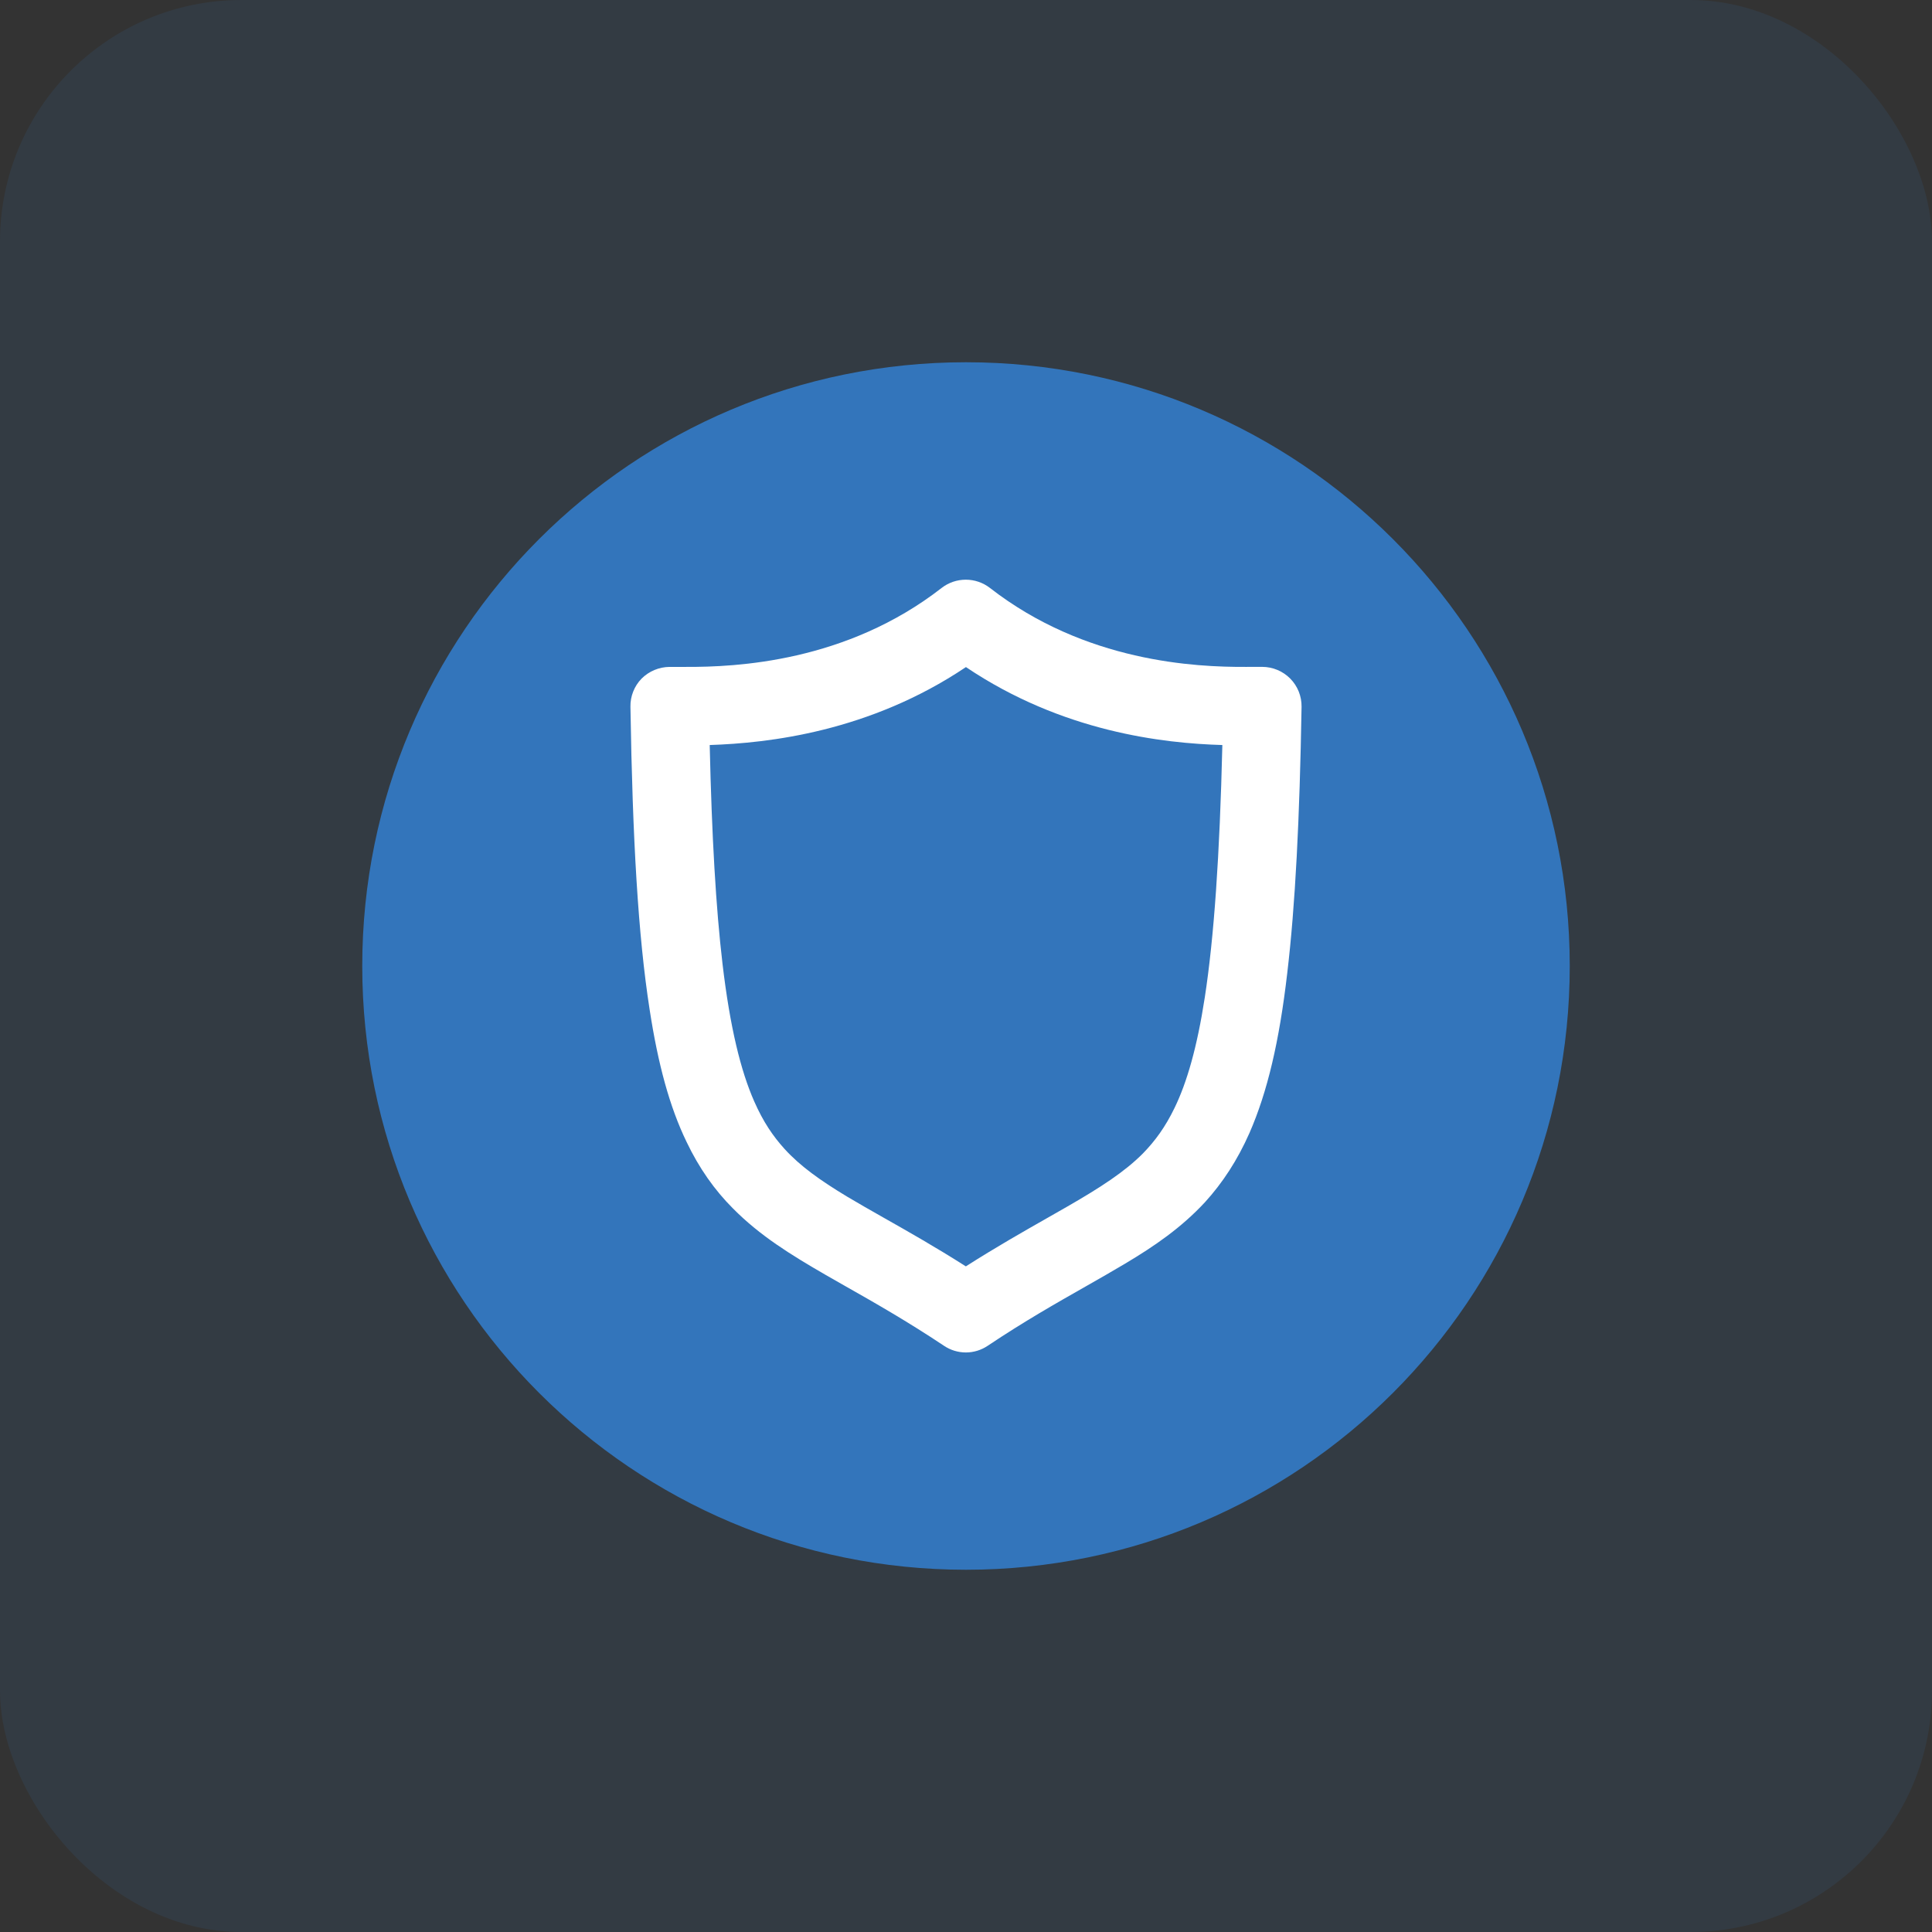 <svg width="64" height="64" viewBox="0 0 64 64" fill="none" xmlns="http://www.w3.org/2000/svg">
<rect x="0" y="0" width="64" height="64" fill="#333333" stroke="none"/>
<rect width="64" height="64" rx="8" fill="#3375BB" fill-opacity="0.12"/>
<g clip-path="url(#clip0_245_24497)">
<path d="M32 52C43.046 52 52 43.046 52 32C52 20.954 43.046 12 32 12C20.954 12 12 20.954 12 32C12 43.046 20.954 52 32 52Z" fill="#3375BB"/>
<path fill-rule="evenodd" clip-rule="evenodd" d="M41.816 22.091C41.988 22.092 42.158 22.126 42.317 22.193C42.476 22.259 42.62 22.357 42.741 22.479C42.862 22.602 42.957 22.747 43.022 22.907C43.086 23.067 43.118 23.238 43.116 23.41C43.053 27.136 42.909 29.986 42.641 32.242C42.379 34.498 41.984 36.174 41.391 37.53C40.991 38.436 40.497 39.186 39.917 39.824C39.135 40.668 38.243 41.281 37.267 41.862C36.85 42.111 36.416 42.358 35.963 42.616C34.993 43.167 33.927 43.772 32.717 44.582C32.503 44.725 32.252 44.802 31.995 44.802C31.738 44.802 31.486 44.725 31.273 44.582C30.045 43.764 28.965 43.15 27.987 42.596C27.769 42.472 27.557 42.351 27.349 42.232C26.205 41.57 25.175 40.938 24.275 40.026C23.675 39.426 23.156 38.694 22.743 37.826C22.181 36.664 21.799 35.258 21.519 33.438C21.14 31.004 20.954 27.822 20.884 23.41C20.881 23.238 20.912 23.068 20.976 22.908C21.039 22.748 21.133 22.603 21.253 22.48C21.5 22.233 21.835 22.094 22.184 22.092H22.722C24.378 22.099 28.034 21.936 31.196 19.474C31.424 19.298 31.704 19.203 31.993 19.203C32.281 19.203 32.562 19.298 32.79 19.474C35.952 21.936 39.608 22.1 41.272 22.092M38.91 36.698C39.316 35.861 39.654 34.704 39.91 33.042C40.216 31.054 40.404 28.354 40.492 24.68C38.542 24.624 35.192 24.249 31.998 22.098C28.804 24.242 25.454 24.616 23.51 24.68C23.579 27.718 23.716 30.08 23.935 31.936C24.185 34.048 24.541 35.48 24.985 36.486C25.279 37.155 25.604 37.636 25.991 38.062C26.51 38.631 27.166 39.099 28.059 39.638C28.43 39.86 28.839 40.092 29.283 40.344C30.076 40.793 30.983 41.306 31.995 41.95C32.989 41.316 33.883 40.808 34.667 40.362C34.903 40.228 35.129 40.1 35.345 39.975C36.445 39.343 37.257 38.818 37.863 38.207C38.272 37.786 38.604 37.33 38.91 36.698" fill="white"/>
</g>
<defs>
<clipPath id="clip0_245_24497">
<rect width="40" height="40" fill="white" transform="translate(12 12)"/>
</clipPath>
</defs>
</svg>
